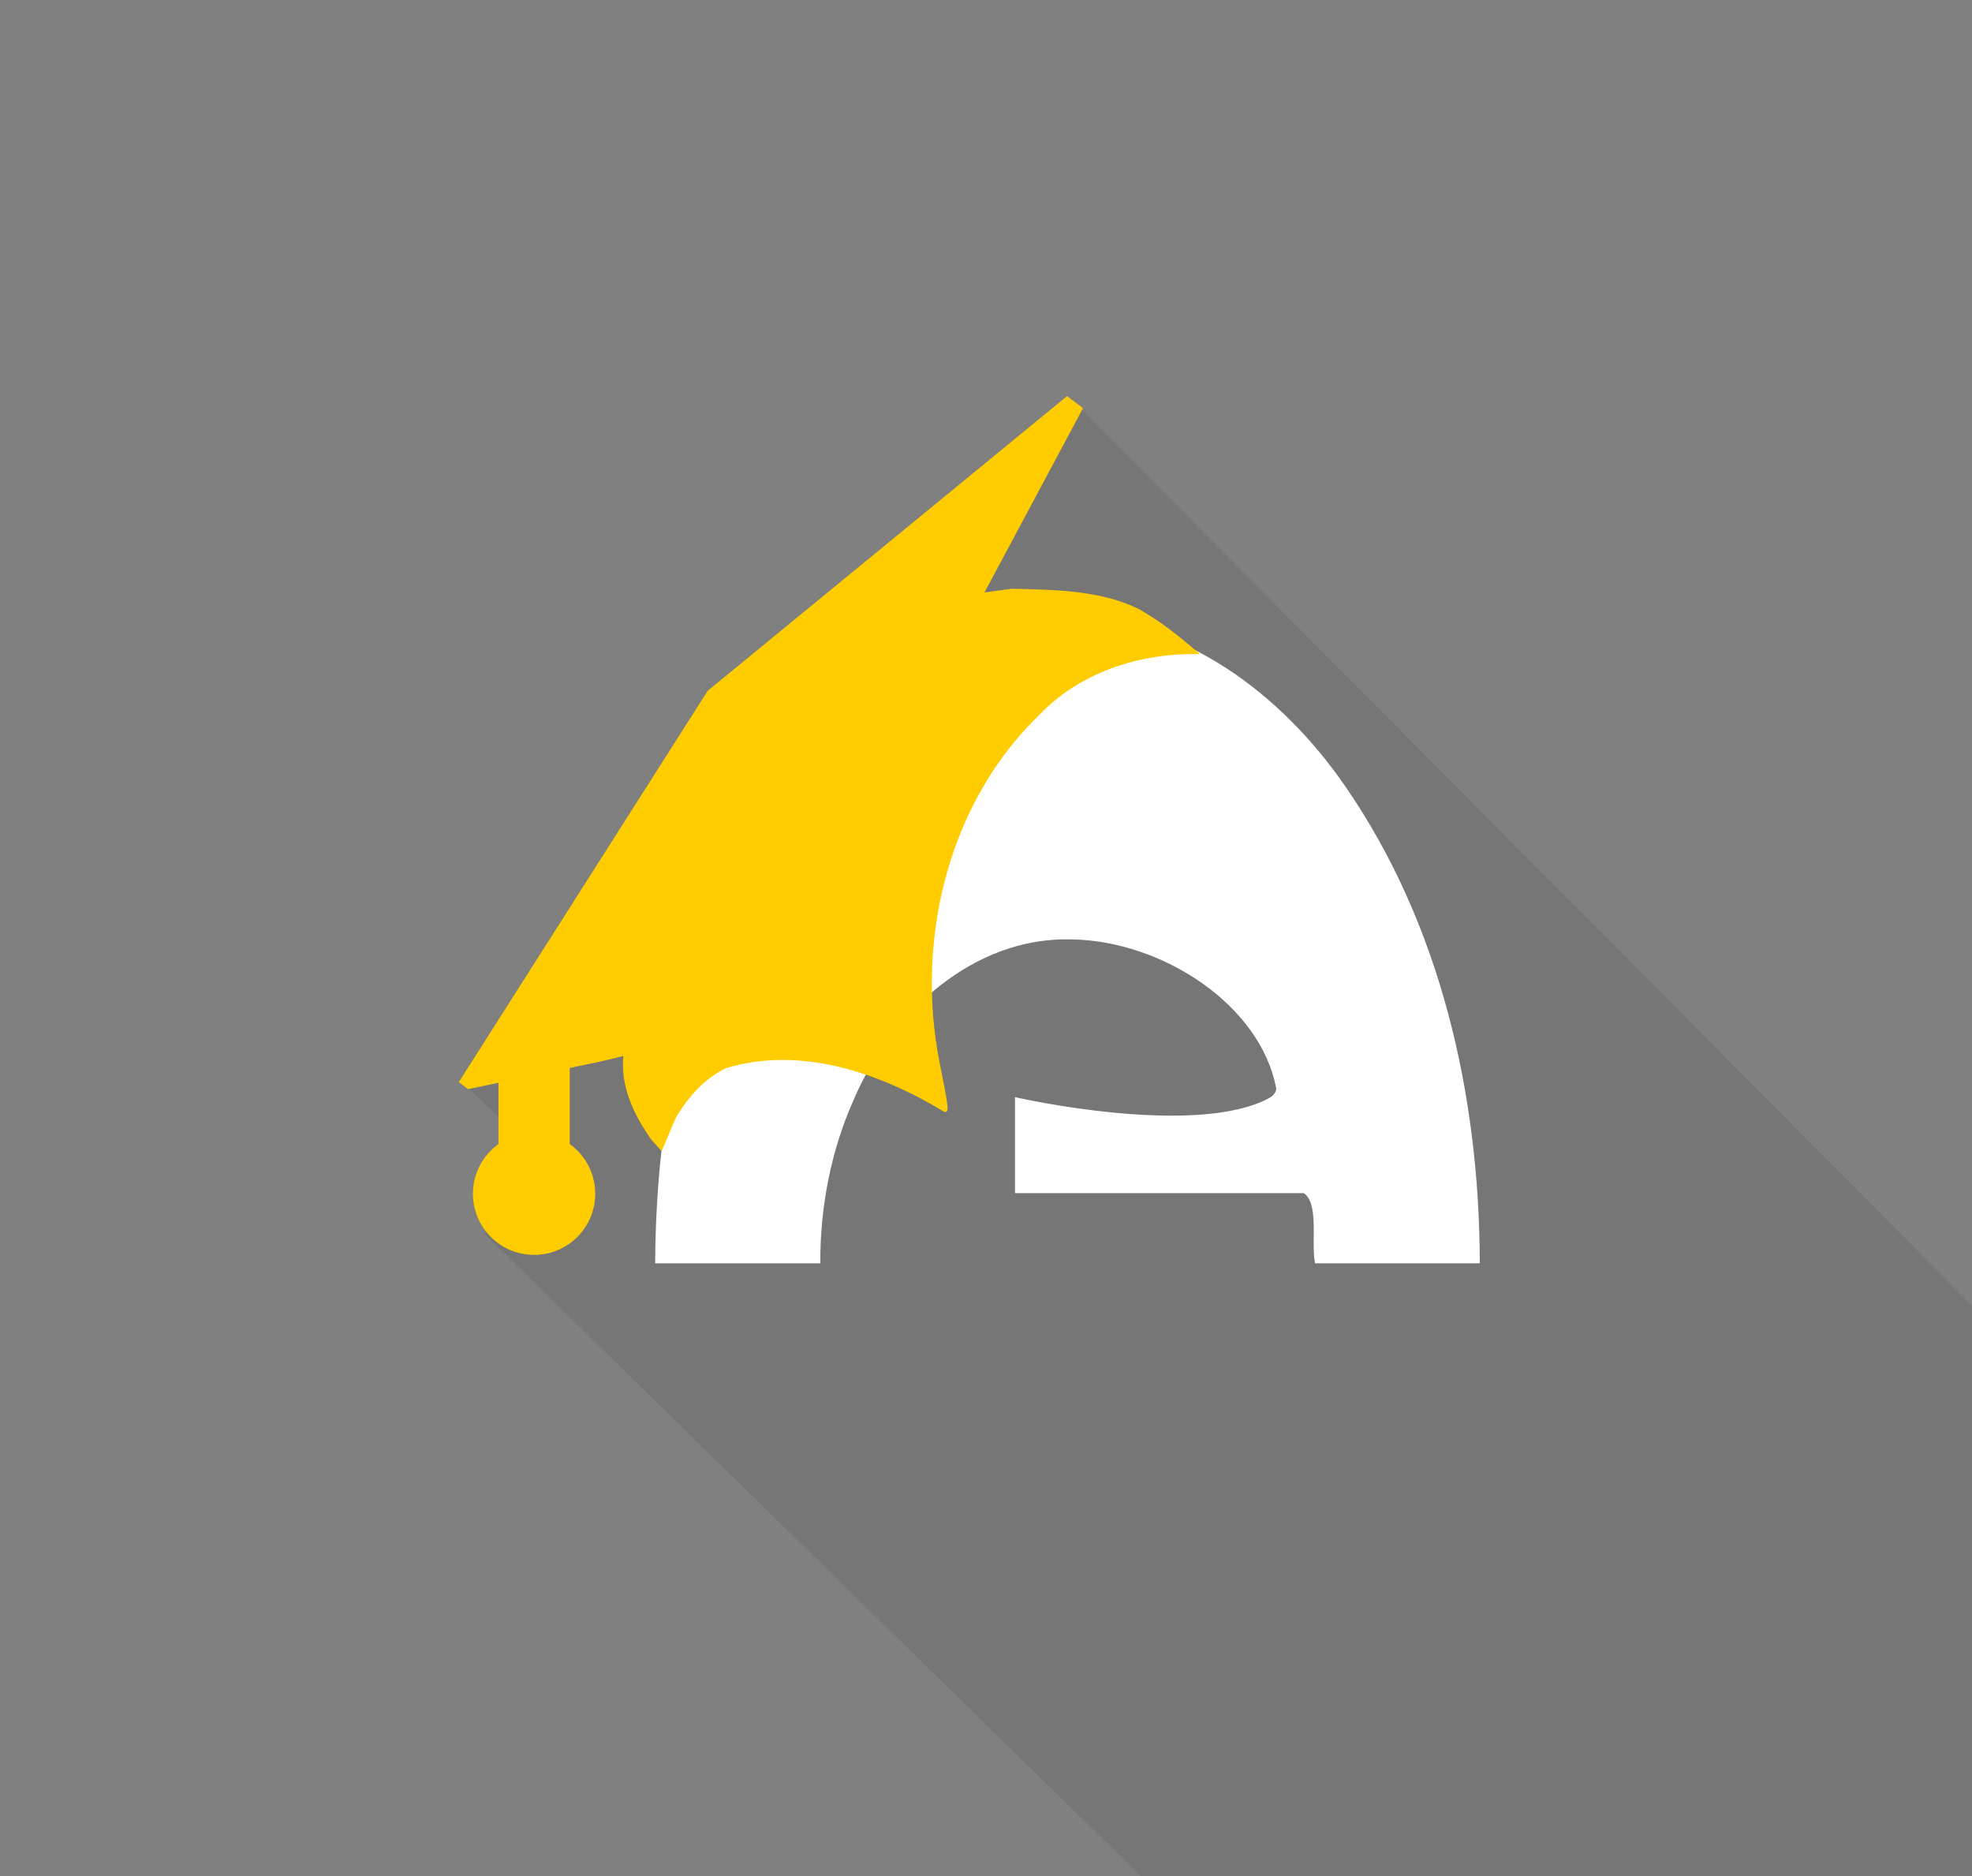 <?xml version="1.0" encoding="UTF-8" standalone="no"?>
<!-- Creator: CorelDRAW X6 -->

<svg
   xmlns:dc="http://purl.org/dc/elements/1.1/"
   xmlns:cc="http://creativecommons.org/ns#"
   xmlns:rdf="http://www.w3.org/1999/02/22-rdf-syntax-ns#"
   xmlns:svg="http://www.w3.org/2000/svg"
   xmlns="http://www.w3.org/2000/svg"
   xmlns:sodipodi="http://sodipodi.sourceforge.net/DTD/sodipodi-0.dtd"
   xmlns:inkscape="http://www.inkscape.org/namespaces/inkscape"
   xml:space="preserve"
   width="3.778in"
   height="3.594in"
   version="1.1"
   style="clip-rule:evenodd;fill-rule:evenodd;image-rendering:optimizeQuality;shape-rendering:geometricPrecision;text-rendering:geometricPrecision"
   viewBox="0 0 10002.199 9515.011"
   id="svg2"
   inkscape:version="0.91 r13725"
   sodipodi:docname="logo_foreground.svg"><rect x="0" y="0" width="10002.199" height="9515.011" fill="#808080" stroke="none"/><sodipodi:namedview
     pagecolor="#ffffff"
     bordercolor="#666666"
     borderopacity="1"
     objecttolerance="10"
     gridtolerance="10"
     guidetolerance="10"
     inkscape:pageopacity="0"
     inkscape:pageshadow="2"
     inkscape:window-width="1280"
     inkscape:window-height="746"
     id="namedview20"
     showgrid="false"
     inkscape:zoom="0.9675847"
     inkscape:cx="479.98095"
     inkscape:cy="56.923164"
     inkscape:window-x="0"
     inkscape:window-y="0"
     inkscape:window-maximized="1"
     inkscape:current-layer="svg2"
     fit-margin-top="0"
     fit-margin-left="0"
     fit-margin-right="0"
     fit-margin-bottom="0" /><defs
     id="defs4"><style
       type="text/css"
       id="style6"><![CDATA[
    .str1 {stroke:#3E4095;stroke-width:18.387}
    .str0 {stroke:#E6E7E8;stroke-width:18.387}
    .str2 {stroke:#ED3237;stroke-width:18.387}
    .fil1 {fill:#3E4095}
    .fil0 {fill:#E6E7E8}
    .fil2 {fill:#ED3237}
   ]]></style></defs><rect
     style="fill:none;fill-rule:evenodd;stroke:none;stroke-width:29.419px;stroke-linecap:butt;stroke-linejoin:miter;stroke-opacity:1"
     id="rect4185"
     width="9972.779"
     height="9486.303"
     x="14.71"
     y="14.441"
     rx="6.136"
     ry="8.846" /><path
     transform="translate(2327.447,2009.601)"
     style="opacity:1;fill:#000000;fill-opacity:0.078;stroke:none;stroke-width:18.387;fill-rule:evenodd;stroke-opacity:0.08"
     d="M 3154,63 13,3476 l 444,421 -329,349 5986.923,5857.924 3358,-3683 z"
     id="polygon10"
     inkscape:connector-curvature="0"
     sodipodi:nodetypes="ccccccc" /><path
     style="fill:#ffffff;stroke:#ffffff;stroke-width:18.387"
     d="m 5414.447,3146.601 c 580.179,-3.475 1083.535,384.944 1399.947,844.368 484.214,699.593 679.131,1565.029 682.053,2406.632 l -819,0 c -17.709,-108.58 23.846,-301.983 -61.852,-356 l -1458.148,0 0,-466 c 0,0 910.415,206.084 1286.474,0 20.525,-11.248 42.122,-36.185 37.782,-59.184 -79.941,-423.644 -578.904,-753.821 -1045.363,-761.575 -506.04,-14.726 -928.646,378.989 -1116.338,822.274 -114.142,257.298 -168.606,539.465 -168.555,820.485 l -819,0 819,0 -819,0 c 0.948,-188.529 11.39,-378.71 32.53,-568.155 81.232,-727.961 320.422,-1445.056 785.827,-2015.775 310.319,-376.437 761.458,-670.859 1263.643,-667.07 z m 1263,3251 819,0 z"
     id="path12"
     inkscape:connector-curvature="0"
     sodipodi:nodetypes="cccccccaaccccccsccccc" /><path
     style="fill:#ffcc00;stroke:#ffcc00;stroke-width:0.625"
     d="m 183.977,68.695 -61.729,50.613 -42.727,67.166 1.258,0.953 c 2.486,-0.527 3.55,-0.743 5.471,-1.146 l 0,11.119 c -2.752,1.909 -4.396,5.043 -4.4,8.393 -7.13e-4,5.651 4.58,10.232 10.23,10.232 5.652,7.1e-4 10.233,-4.581 10.232,-10.232 -0.002,-3.353 -1.646,-6.492 -4.4,-8.402 l 0,-13.537 c 4.729,-0.965 5.269,-1.06 9.922,-2.199 -0.699,5.362 1.699,10.359 4.709,14.631 l 1.438,1.588 2.319,-5.453 c 2.122,-3.484 5.021,-6.862 8.793,-8.572 12.895,-3.933 26.691,0.797 37.795,7.518 0.743,0.622 -1.094,-7.037 -1.611,-10.42 -3.389,-20.621 2.444,-43.244 17.729,-57.953 6.955,-7.292 17.116,-10.595 27.031,-10.551 -2.954,-2.516 -6.312,-5.206 -9.855,-7.172 -6.518,-3.211 -14.4,-3.283 -21.729,-3.459 -1.766,0.227 -3.53,0.479 -5.295,0.744 l 17.164,-32.092 -0.035,-0.035 z"
     transform="matrix(29.419,0,0,29.419,0,-0.356)"
     id="path14"
     inkscape:connector-curvature="0"
     sodipodi:nodetypes="cccccccccccccccccccccccccc" /></svg>